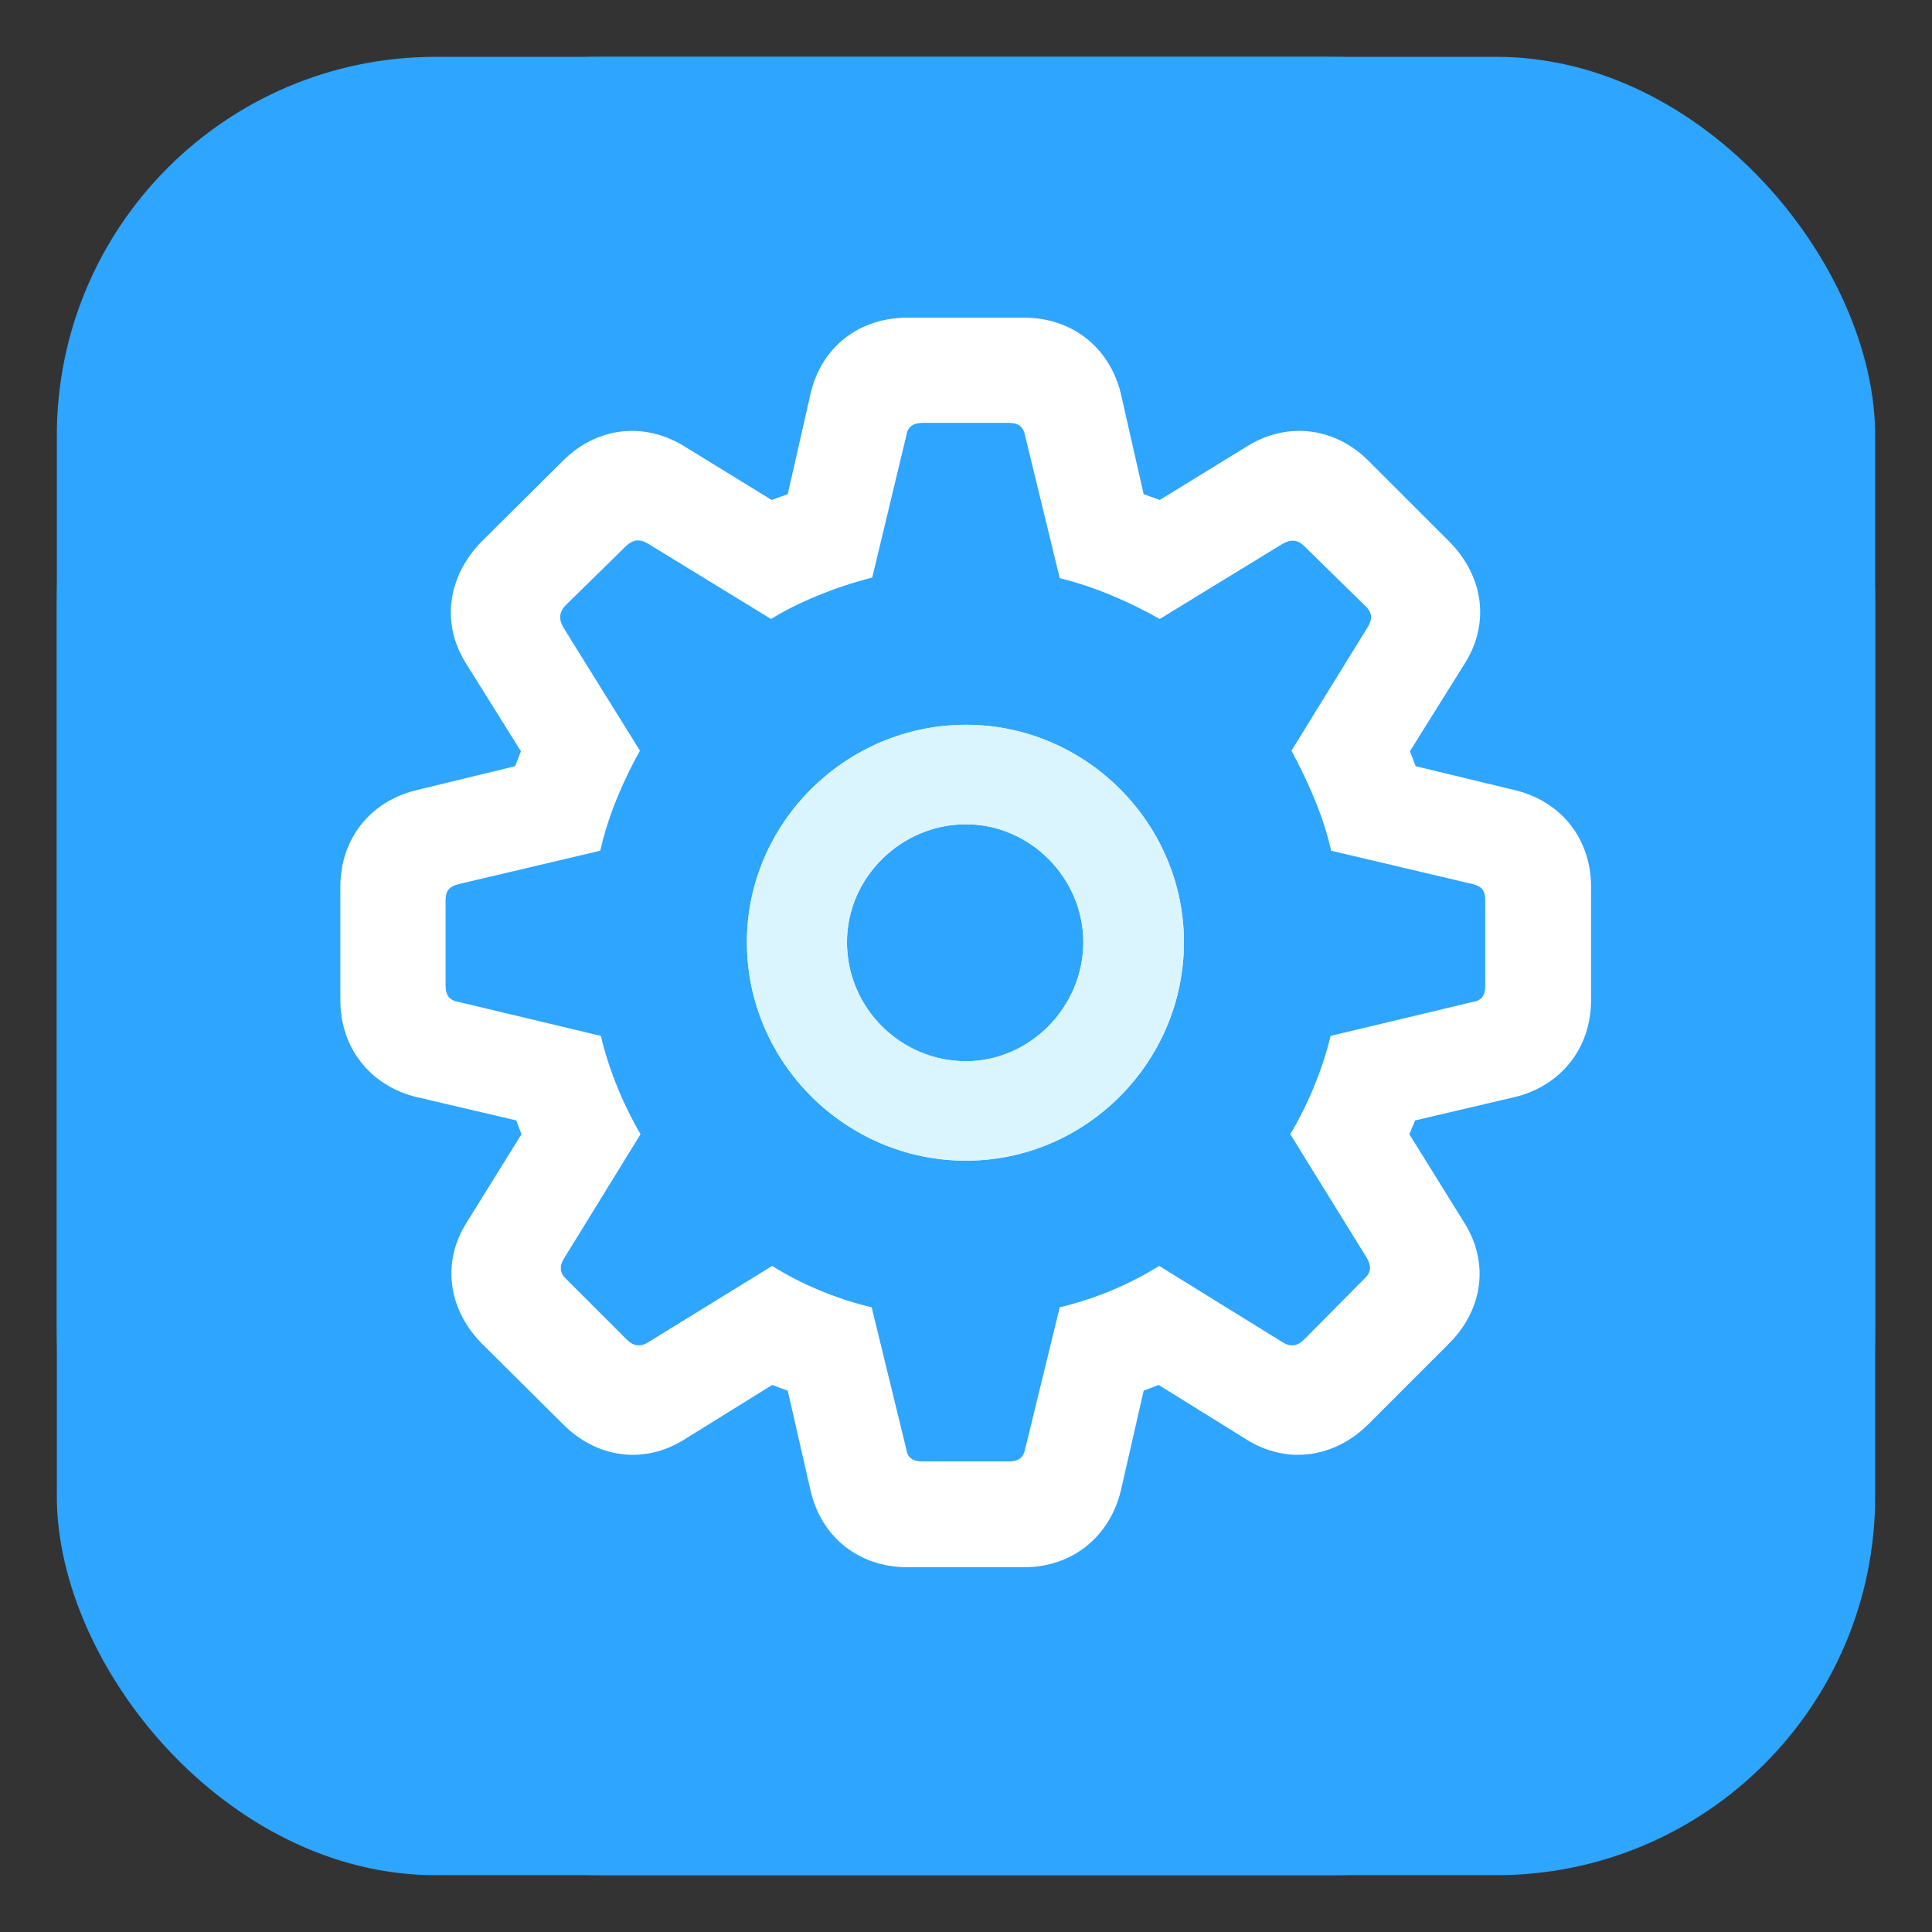 <svg width="102" height="102" viewBox="0 0 102 102" fill="none" xmlns="http://www.w3.org/2000/svg">
<rect x="0" y="0" width="102" height="102" fill="#333333" stroke="none"/>
<rect x="3" y="3" width="96" height="96" rx="20" fill="#2EA5FF"/>
<rect x="3" y="3" width="96" height="96" rx="28.8" fill="#2EA5FF"/>
<path d="M47.902 82.742H54.065C56.585 82.742 58.559 81.164 59.166 78.735L60.38 73.422L61.17 73.118L65.815 76.002C67.94 77.338 70.46 76.974 72.251 75.183L76.501 70.932C78.323 69.111 78.626 66.621 77.291 64.526L74.406 59.882L74.71 59.153L80.023 57.908C82.421 57.301 84 55.328 84 52.808V46.827C84 44.307 82.452 42.334 80.023 41.726L74.74 40.451L74.437 39.662L77.321 35.047C78.657 32.953 78.353 30.463 76.532 28.611L72.281 24.361C70.52 22.57 68.001 22.235 65.875 23.541L61.23 26.395L60.38 26.091L59.166 20.748C58.559 18.319 56.585 16.771 54.065 16.771H47.902C45.352 16.771 43.379 18.319 42.802 20.748L41.588 26.091L40.737 26.395L36.093 23.541C33.937 22.235 31.448 22.57 29.687 24.361L25.406 28.611C23.615 30.463 23.281 32.953 24.616 35.047L27.501 39.662L27.197 40.451L21.945 41.726C19.516 42.334 17.968 44.307 17.968 46.827V52.808C17.968 55.328 19.547 57.301 21.945 57.908L27.258 59.153L27.531 59.882L24.647 64.526C23.311 66.621 23.645 69.111 25.436 70.932L29.717 75.183C31.478 76.974 33.998 77.338 36.123 76.002L40.768 73.118L41.588 73.422L42.802 78.735C43.379 81.164 45.352 82.742 47.902 82.742ZM48.692 77.156C48.176 77.156 47.902 76.944 47.842 76.488L46.02 69.02C44.108 68.564 42.255 67.775 40.768 66.834L34.21 70.872C33.816 71.115 33.451 71.084 33.087 70.72L29.899 67.532C29.535 67.198 29.535 66.834 29.778 66.439L33.816 59.882C32.965 58.424 32.176 56.603 31.721 54.69L24.222 52.899C23.767 52.838 23.524 52.565 23.524 52.049V47.556C23.524 47.009 23.736 46.797 24.222 46.675L31.69 44.914C32.146 42.88 33.026 40.998 33.785 39.632L29.747 33.135C29.505 32.71 29.505 32.345 29.838 31.981L33.056 28.823C33.421 28.49 33.755 28.429 34.21 28.702L40.707 32.679C42.073 31.829 44.108 30.979 46.05 30.493L47.842 23.025C47.902 22.57 48.176 22.327 48.692 22.327H53.276C53.792 22.327 54.035 22.539 54.126 23.025L55.948 30.524C57.921 31.009 59.712 31.829 61.23 32.679L67.727 28.702C68.183 28.459 68.517 28.49 68.881 28.854L72.099 32.011C72.463 32.345 72.463 32.71 72.19 33.135L68.183 39.632C68.911 40.998 69.822 42.88 70.278 44.914L77.746 46.675C78.232 46.797 78.414 47.009 78.414 47.556V52.049C78.414 52.565 78.201 52.838 77.746 52.899L70.247 54.69C69.792 56.603 68.972 58.455 68.122 59.882L72.16 66.409C72.403 66.834 72.403 67.168 72.038 67.502L68.851 70.72C68.486 71.084 68.122 71.115 67.727 70.872L61.2 66.834C59.682 67.775 57.952 68.534 55.948 69.02L54.126 76.488C54.035 76.944 53.792 77.156 53.276 77.156H48.692ZM50.999 61.278C57.314 61.278 62.505 56.087 62.505 49.741C62.505 43.457 57.314 38.265 50.999 38.265C44.654 38.265 39.432 43.457 39.432 49.741C39.432 56.087 44.654 61.278 50.999 61.278ZM50.999 56.026C47.538 56.026 44.715 53.202 44.715 49.741C44.715 46.341 47.569 43.518 50.999 43.518C54.369 43.518 57.193 46.341 57.193 49.741C57.193 53.172 54.369 56.026 50.999 56.026Z" fill="white"/>
<path d="M50.999 61.278C57.314 61.278 62.505 56.086 62.505 49.741C62.505 43.457 57.314 38.265 50.999 38.265C44.654 38.265 39.432 43.457 39.432 49.741C39.432 56.086 44.654 61.278 50.999 61.278ZM50.999 56.026C47.538 56.026 44.715 53.202 44.715 49.741C44.715 46.341 47.569 43.517 50.999 43.517C54.369 43.517 57.193 46.341 57.193 49.741C57.193 53.172 54.369 56.026 50.999 56.026Z" fill="#DAF5FE"/>
</svg>
